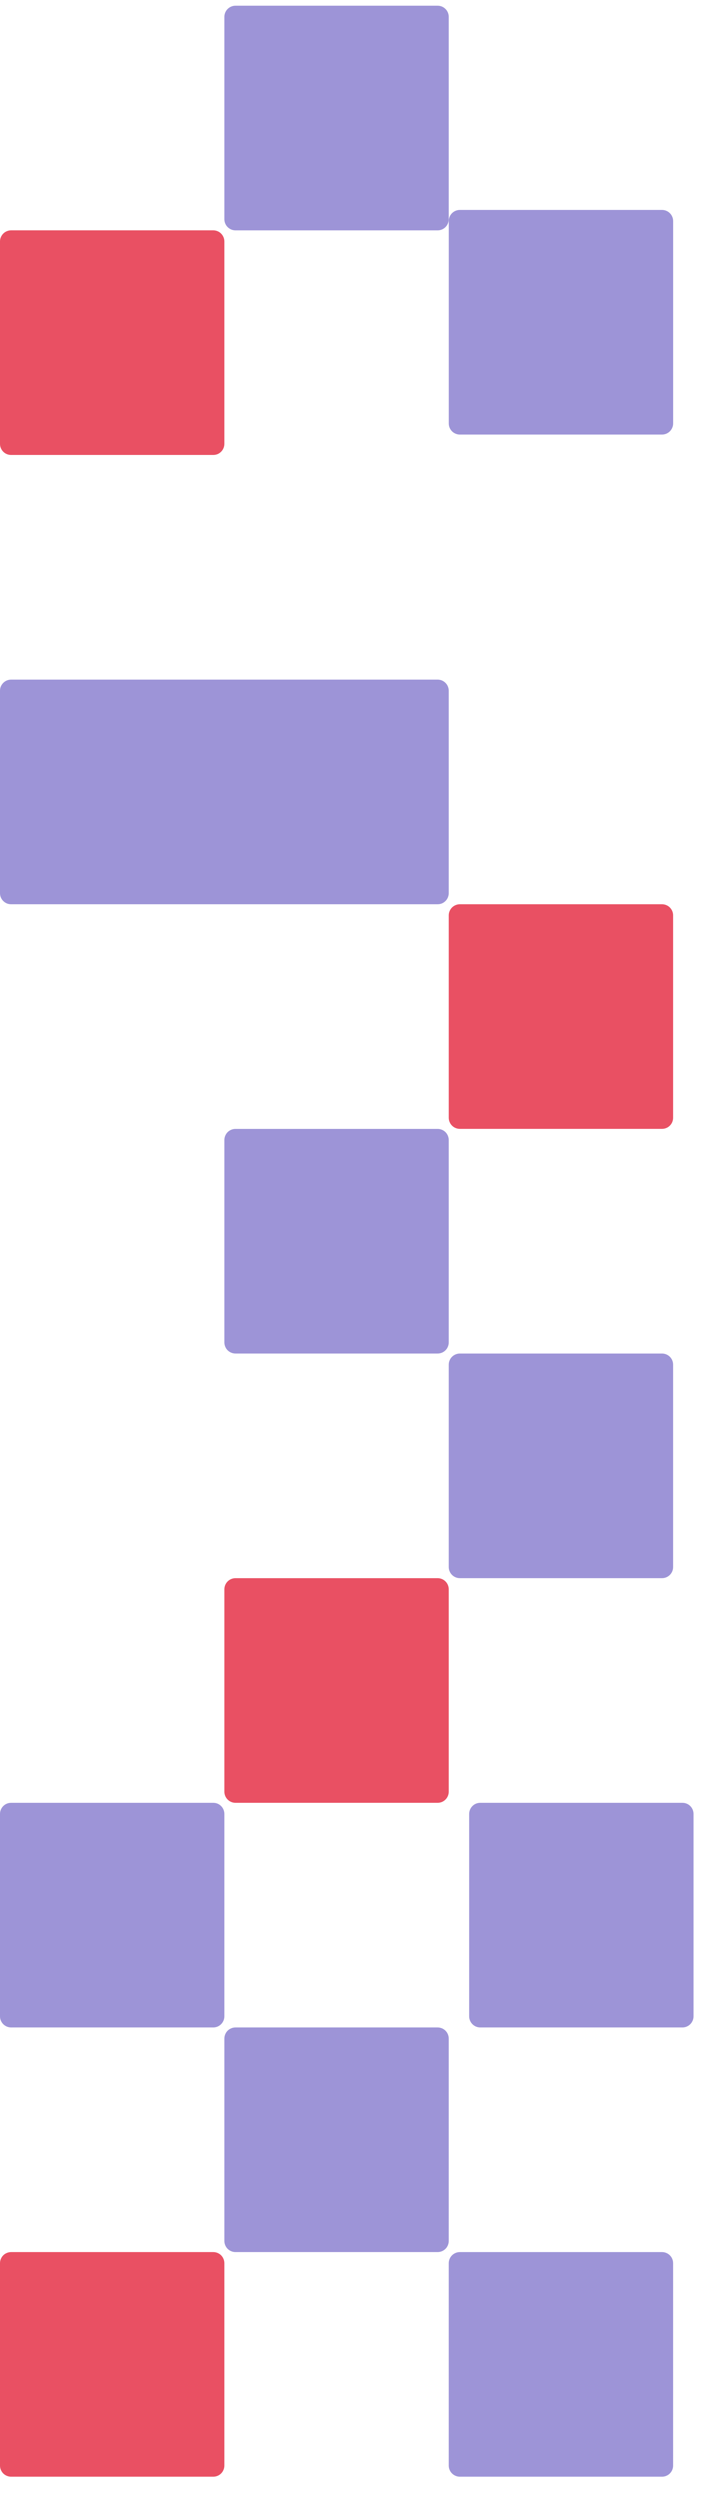 <svg xmlns="http://www.w3.org/2000/svg" xmlns:xlink="http://www.w3.org/1999/xlink" width="117" zoomAndPan="magnify" viewBox="0 0 87.75 309.75" height="413" preserveAspectRatio="xMidYMid meet" version="1.0"><defs><clipPath id="39eb3403fc"><path d="M 27 0.316 L 56 0.316 L 56 29 L 27 29 Z M 27 0.316 " clip-rule="nonzero"/></clipPath><clipPath id="a308868234"><path d="M 15.711 89.117 L 49.223 89.117 L 49.223 108.012 L 15.711 108.012 Z M 15.711 89.117 " clip-rule="nonzero"/></clipPath></defs><path fill="#9d94d7" d="M 83.43 27.391 L 83.43 52.465 C 83.43 52.648 83.395 52.824 83.324 52.992 C 83.254 53.16 83.156 53.312 83.023 53.441 C 82.895 53.57 82.746 53.668 82.578 53.738 C 82.41 53.809 82.234 53.844 82.051 53.844 L 56.996 53.844 C 56.812 53.844 56.637 53.809 56.469 53.738 C 56.301 53.668 56.152 53.57 56.023 53.441 C 55.895 53.312 55.793 53.16 55.723 52.992 C 55.656 52.824 55.621 52.648 55.621 52.465 L 55.621 27.391 C 55.621 27.207 55.656 27.031 55.723 26.863 C 55.793 26.691 55.895 26.543 56.023 26.414 C 56.152 26.285 56.301 26.188 56.469 26.117 C 56.637 26.047 56.812 26.012 56.996 26.012 L 82.051 26.012 C 82.234 26.012 82.41 26.047 82.578 26.117 C 82.746 26.188 82.895 26.285 83.023 26.414 C 83.156 26.543 83.254 26.691 83.324 26.863 C 83.395 27.031 83.43 27.207 83.43 27.391 Z M 83.43 27.391 " fill-opacity="1" fill-rule="nonzero"/><path fill="#e95063" d="M 83.426 113.418 L 83.426 138.492 C 83.426 138.676 83.391 138.852 83.324 139.02 C 83.254 139.191 83.152 139.34 83.023 139.469 C 82.895 139.598 82.746 139.699 82.578 139.766 C 82.41 139.836 82.234 139.871 82.051 139.871 L 56.996 139.871 C 56.812 139.871 56.637 139.836 56.469 139.766 C 56.301 139.699 56.152 139.598 56.023 139.469 C 55.891 139.34 55.793 139.191 55.723 139.02 C 55.652 138.852 55.617 138.676 55.617 138.492 L 55.617 113.418 C 55.617 113.234 55.652 113.059 55.723 112.891 C 55.793 112.723 55.891 112.574 56.023 112.441 C 56.152 112.312 56.301 112.215 56.469 112.145 C 56.637 112.074 56.812 112.039 56.996 112.039 L 82.051 112.039 C 82.234 112.039 82.41 112.074 82.578 112.145 C 82.746 112.215 82.895 112.312 83.023 112.441 C 83.152 112.574 83.254 112.723 83.324 112.891 C 83.391 113.059 83.426 113.234 83.426 113.418 Z M 83.426 113.418 " fill-opacity="1" fill-rule="nonzero"/><path fill="#9d94d7" d="M 55.617 141.254 L 55.617 166.328 C 55.617 166.512 55.582 166.688 55.512 166.855 C 55.445 167.027 55.344 167.176 55.215 167.305 C 55.086 167.434 54.938 167.531 54.77 167.602 C 54.598 167.672 54.422 167.707 54.242 167.707 L 29.188 167.707 C 29.004 167.707 28.828 167.672 28.66 167.602 C 28.492 167.531 28.34 167.434 28.211 167.305 C 28.082 167.176 27.984 167.027 27.914 166.855 C 27.844 166.688 27.809 166.512 27.809 166.328 L 27.809 141.254 C 27.809 141.07 27.844 140.895 27.914 140.727 C 27.984 140.559 28.082 140.406 28.211 140.277 C 28.34 140.148 28.492 140.051 28.66 139.98 C 28.828 139.91 29.004 139.875 29.188 139.875 L 54.242 139.875 C 54.422 139.875 54.598 139.91 54.77 139.98 C 54.938 140.051 55.086 140.148 55.215 140.277 C 55.344 140.406 55.445 140.559 55.512 140.727 C 55.582 140.895 55.617 141.07 55.617 141.254 Z M 55.617 141.254 " fill-opacity="1" fill-rule="nonzero"/><path fill="#9d94d7" d="M 83.426 169.086 L 83.426 194.16 C 83.426 194.344 83.391 194.52 83.324 194.688 C 83.254 194.855 83.152 195.008 83.023 195.137 C 82.895 195.266 82.746 195.363 82.578 195.434 C 82.41 195.504 82.234 195.539 82.051 195.539 L 56.996 195.539 C 56.812 195.539 56.637 195.504 56.469 195.434 C 56.301 195.363 56.152 195.266 56.023 195.137 C 55.891 195.008 55.793 194.855 55.723 194.688 C 55.652 194.52 55.617 194.344 55.617 194.16 L 55.617 169.086 C 55.617 168.902 55.652 168.727 55.723 168.559 C 55.793 168.387 55.891 168.238 56.023 168.109 C 56.152 167.98 56.301 167.883 56.469 167.812 C 56.637 167.742 56.812 167.707 56.996 167.707 L 82.051 167.707 C 82.234 167.707 82.41 167.742 82.578 167.812 C 82.746 167.883 82.895 167.98 83.023 168.109 C 83.152 168.238 83.254 168.387 83.324 168.559 C 83.391 168.727 83.426 168.902 83.426 169.086 Z M 83.426 169.086 " fill-opacity="1" fill-rule="nonzero"/><path fill="#e95063" d="M 55.617 196.918 L 55.617 221.996 C 55.617 222.18 55.582 222.355 55.512 222.523 C 55.445 222.691 55.344 222.84 55.215 222.969 C 55.086 223.098 54.938 223.199 54.77 223.27 C 54.598 223.34 54.422 223.375 54.242 223.375 L 29.188 223.375 C 29.004 223.375 28.828 223.34 28.66 223.27 C 28.492 223.199 28.34 223.098 28.211 222.969 C 28.082 222.84 27.984 222.691 27.914 222.523 C 27.844 222.355 27.809 222.18 27.809 221.996 L 27.809 196.918 C 27.809 196.734 27.844 196.559 27.914 196.391 C 27.984 196.223 28.082 196.074 28.211 195.945 C 28.34 195.816 28.492 195.715 28.66 195.645 C 28.828 195.574 29.004 195.539 29.188 195.539 L 54.242 195.539 C 54.422 195.539 54.598 195.574 54.77 195.645 C 54.938 195.715 55.086 195.816 55.215 195.945 C 55.344 196.074 55.445 196.223 55.512 196.391 C 55.582 196.559 55.617 196.734 55.617 196.918 Z M 55.617 196.918 " fill-opacity="1" fill-rule="nonzero"/><path fill="#9d94d7" d="M 85.957 224.75 L 85.957 249.828 C 85.957 250.012 85.922 250.188 85.852 250.355 C 85.781 250.523 85.684 250.672 85.555 250.801 C 85.426 250.93 85.277 251.031 85.105 251.102 C 84.938 251.172 84.762 251.207 84.578 251.207 L 59.523 251.207 C 59.344 251.207 59.168 251.172 58.996 251.102 C 58.828 251.031 58.68 250.93 58.551 250.801 C 58.422 250.672 58.324 250.523 58.254 250.355 C 58.184 250.188 58.148 250.012 58.148 249.828 L 58.148 224.75 C 58.148 224.57 58.184 224.395 58.254 224.223 C 58.324 224.055 58.422 223.906 58.551 223.777 C 58.68 223.648 58.828 223.547 58.996 223.477 C 59.168 223.406 59.344 223.375 59.523 223.375 L 84.578 223.375 C 84.762 223.375 84.938 223.406 85.105 223.477 C 85.277 223.547 85.426 223.648 85.555 223.777 C 85.684 223.906 85.781 224.055 85.852 224.223 C 85.922 224.395 85.957 224.57 85.957 224.75 Z M 85.957 224.75 " fill-opacity="1" fill-rule="nonzero"/><path fill="#9d94d7" d="M 55.617 252.586 L 55.617 277.66 C 55.617 277.844 55.582 278.02 55.512 278.188 C 55.445 278.359 55.344 278.508 55.215 278.637 C 55.086 278.766 54.938 278.863 54.77 278.934 C 54.598 279.004 54.422 279.039 54.242 279.039 L 29.188 279.039 C 29.004 279.039 28.828 279.004 28.66 278.934 C 28.492 278.863 28.34 278.766 28.211 278.637 C 28.082 278.508 27.984 278.359 27.914 278.188 C 27.844 278.02 27.809 277.844 27.809 277.66 L 27.809 252.586 C 27.809 252.402 27.844 252.227 27.914 252.059 C 27.984 251.891 28.082 251.738 28.211 251.609 C 28.34 251.48 28.492 251.383 28.66 251.312 C 28.828 251.242 29.004 251.207 29.188 251.207 L 54.242 251.207 C 54.422 251.207 54.598 251.242 54.77 251.312 C 54.938 251.383 55.086 251.48 55.215 251.609 C 55.344 251.738 55.445 251.891 55.512 252.059 C 55.582 252.227 55.617 252.402 55.617 252.586 Z M 55.617 252.586 " fill-opacity="1" fill-rule="nonzero"/><path fill="#9d94d7" d="M 83.426 280.418 L 83.426 305.492 C 83.426 305.676 83.391 305.852 83.324 306.02 C 83.254 306.191 83.152 306.34 83.023 306.469 C 82.895 306.598 82.746 306.695 82.578 306.766 C 82.41 306.836 82.234 306.871 82.051 306.871 L 56.996 306.871 C 56.812 306.871 56.637 306.836 56.469 306.766 C 56.301 306.695 56.152 306.598 56.023 306.469 C 55.891 306.34 55.793 306.191 55.723 306.02 C 55.652 305.852 55.617 305.676 55.617 305.492 L 55.617 280.418 C 55.617 280.234 55.652 280.059 55.723 279.891 C 55.793 279.719 55.891 279.57 56.023 279.441 C 56.152 279.312 56.301 279.215 56.469 279.145 C 56.637 279.074 56.812 279.039 56.996 279.039 L 82.051 279.039 C 82.234 279.039 82.41 279.074 82.578 279.145 C 82.746 279.215 82.895 279.312 83.023 279.441 C 83.152 279.57 83.254 279.719 83.324 279.891 C 83.391 280.059 83.426 280.234 83.426 280.418 Z M 83.426 280.418 " fill-opacity="1" fill-rule="nonzero"/><path fill="#e95063" d="M 27.809 280.418 L 27.809 305.492 C 27.809 305.676 27.773 305.852 27.703 306.02 C 27.633 306.191 27.535 306.34 27.406 306.469 C 27.277 306.598 27.129 306.695 26.961 306.766 C 26.789 306.836 26.613 306.871 26.434 306.871 L 1.379 306.871 C 1.195 306.871 1.02 306.836 0.852 306.766 C 0.68 306.695 0.531 306.598 0.402 306.469 C 0.273 306.34 0.176 306.191 0.105 306.02 C 0.035 305.852 0 305.676 0 305.492 L 0 280.418 C 0 280.234 0.035 280.059 0.105 279.891 C 0.176 279.719 0.273 279.57 0.402 279.441 C 0.531 279.312 0.68 279.215 0.852 279.145 C 1.02 279.074 1.195 279.039 1.379 279.039 L 26.434 279.039 C 26.613 279.039 26.789 279.074 26.961 279.145 C 27.129 279.215 27.277 279.312 27.406 279.441 C 27.535 279.57 27.633 279.719 27.703 279.891 C 27.773 280.059 27.809 280.234 27.809 280.418 Z M 27.809 280.418 " fill-opacity="1" fill-rule="nonzero"/><path fill="#9d94d7" d="M 27.809 224.75 L 27.809 249.828 C 27.809 250.012 27.773 250.188 27.703 250.355 C 27.633 250.523 27.535 250.672 27.406 250.801 C 27.277 250.93 27.129 251.031 26.961 251.102 C 26.789 251.172 26.613 251.207 26.434 251.207 L 1.379 251.207 C 1.195 251.207 1.02 251.172 0.852 251.102 C 0.68 251.031 0.531 250.93 0.402 250.801 C 0.273 250.672 0.176 250.523 0.105 250.355 C 0.035 250.188 0 250.012 0 249.828 L 0 224.75 C 0 224.57 0.035 224.395 0.105 224.223 C 0.176 224.055 0.273 223.906 0.402 223.777 C 0.531 223.648 0.68 223.547 0.852 223.477 C 1.02 223.406 1.195 223.375 1.379 223.375 L 26.434 223.375 C 26.613 223.375 26.789 223.406 26.961 223.477 C 27.129 223.547 27.277 223.648 27.406 223.777 C 27.535 223.906 27.633 224.055 27.703 224.223 C 27.773 224.395 27.809 224.57 27.809 224.75 Z M 27.809 224.75 " fill-opacity="1" fill-rule="nonzero"/><path fill="#9d94d7" d="M 55.617 85.586 L 55.617 110.664 C 55.617 110.844 55.582 111.02 55.512 111.191 C 55.445 111.359 55.344 111.508 55.215 111.637 C 55.086 111.766 54.938 111.867 54.77 111.938 C 54.598 112.008 54.422 112.039 54.242 112.039 L 1.375 112.039 C 1.191 112.039 1.016 112.008 0.848 111.938 C 0.68 111.867 0.531 111.766 0.402 111.637 C 0.273 111.508 0.172 111.359 0.102 111.191 C 0.035 111.02 0 110.844 0 110.664 L 0 85.586 C 0 85.402 0.035 85.227 0.102 85.059 C 0.172 84.891 0.273 84.742 0.402 84.613 C 0.531 84.484 0.68 84.383 0.848 84.312 C 1.016 84.242 1.191 84.207 1.375 84.207 L 54.242 84.207 C 54.422 84.207 54.598 84.242 54.77 84.312 C 54.938 84.383 55.086 84.484 55.215 84.613 C 55.344 84.742 55.445 84.891 55.512 85.059 C 55.582 85.227 55.617 85.402 55.617 85.586 Z M 55.617 85.586 " fill-opacity="1" fill-rule="nonzero"/><g clip-path="url(#39eb3403fc)"><path fill="#9d94d7" d="M 55.617 2.086 L 55.617 27.164 C 55.617 27.348 55.582 27.523 55.512 27.691 C 55.445 27.859 55.344 28.008 55.215 28.137 C 55.086 28.266 54.938 28.367 54.77 28.438 C 54.598 28.508 54.422 28.543 54.242 28.543 L 29.188 28.543 C 29.004 28.543 28.828 28.508 28.66 28.438 C 28.492 28.367 28.34 28.266 28.211 28.137 C 28.082 28.008 27.984 27.859 27.914 27.691 C 27.844 27.523 27.809 27.348 27.809 27.164 L 27.809 2.086 C 27.809 1.902 27.844 1.727 27.914 1.559 C 27.984 1.391 28.082 1.242 28.211 1.113 C 28.34 0.984 28.492 0.883 28.66 0.812 C 28.828 0.742 29.004 0.707 29.188 0.707 L 54.242 0.707 C 54.422 0.707 54.598 0.742 54.77 0.812 C 54.938 0.883 55.086 0.984 55.215 1.113 C 55.344 1.242 55.445 1.391 55.512 1.559 C 55.582 1.727 55.617 1.902 55.617 2.086 Z M 55.617 2.086 " fill-opacity="1" fill-rule="nonzero"/></g><path fill="#e95063" d="M 27.809 29.918 L 27.809 54.996 C 27.809 55.176 27.773 55.352 27.703 55.523 C 27.633 55.691 27.535 55.84 27.406 55.969 C 27.277 56.098 27.129 56.199 26.961 56.27 C 26.789 56.336 26.613 56.371 26.434 56.371 L 1.379 56.371 C 1.195 56.371 1.02 56.336 0.852 56.27 C 0.68 56.199 0.531 56.098 0.402 55.969 C 0.273 55.84 0.176 55.691 0.105 55.523 C 0.035 55.352 0 55.176 0 54.996 L 0 29.918 C 0 29.734 0.035 29.559 0.105 29.391 C 0.176 29.223 0.273 29.074 0.402 28.945 C 0.531 28.812 0.68 28.715 0.852 28.645 C 1.02 28.574 1.195 28.539 1.379 28.539 L 26.434 28.539 C 26.613 28.539 26.789 28.574 26.961 28.645 C 27.129 28.715 27.277 28.812 27.406 28.945 C 27.535 29.074 27.633 29.223 27.703 29.391 C 27.773 29.559 27.809 29.734 27.809 29.918 Z M 27.809 29.918 " fill-opacity="1" fill-rule="nonzero"/><g clip-path="url(#a308868234)"><path fill="#9d94d7" d="M 15.711 89.117 L 49.219 89.117 L 49.219 108.012 L 15.711 108.012 Z M 15.711 89.117 " fill-opacity="1" fill-rule="nonzero"/></g></svg>